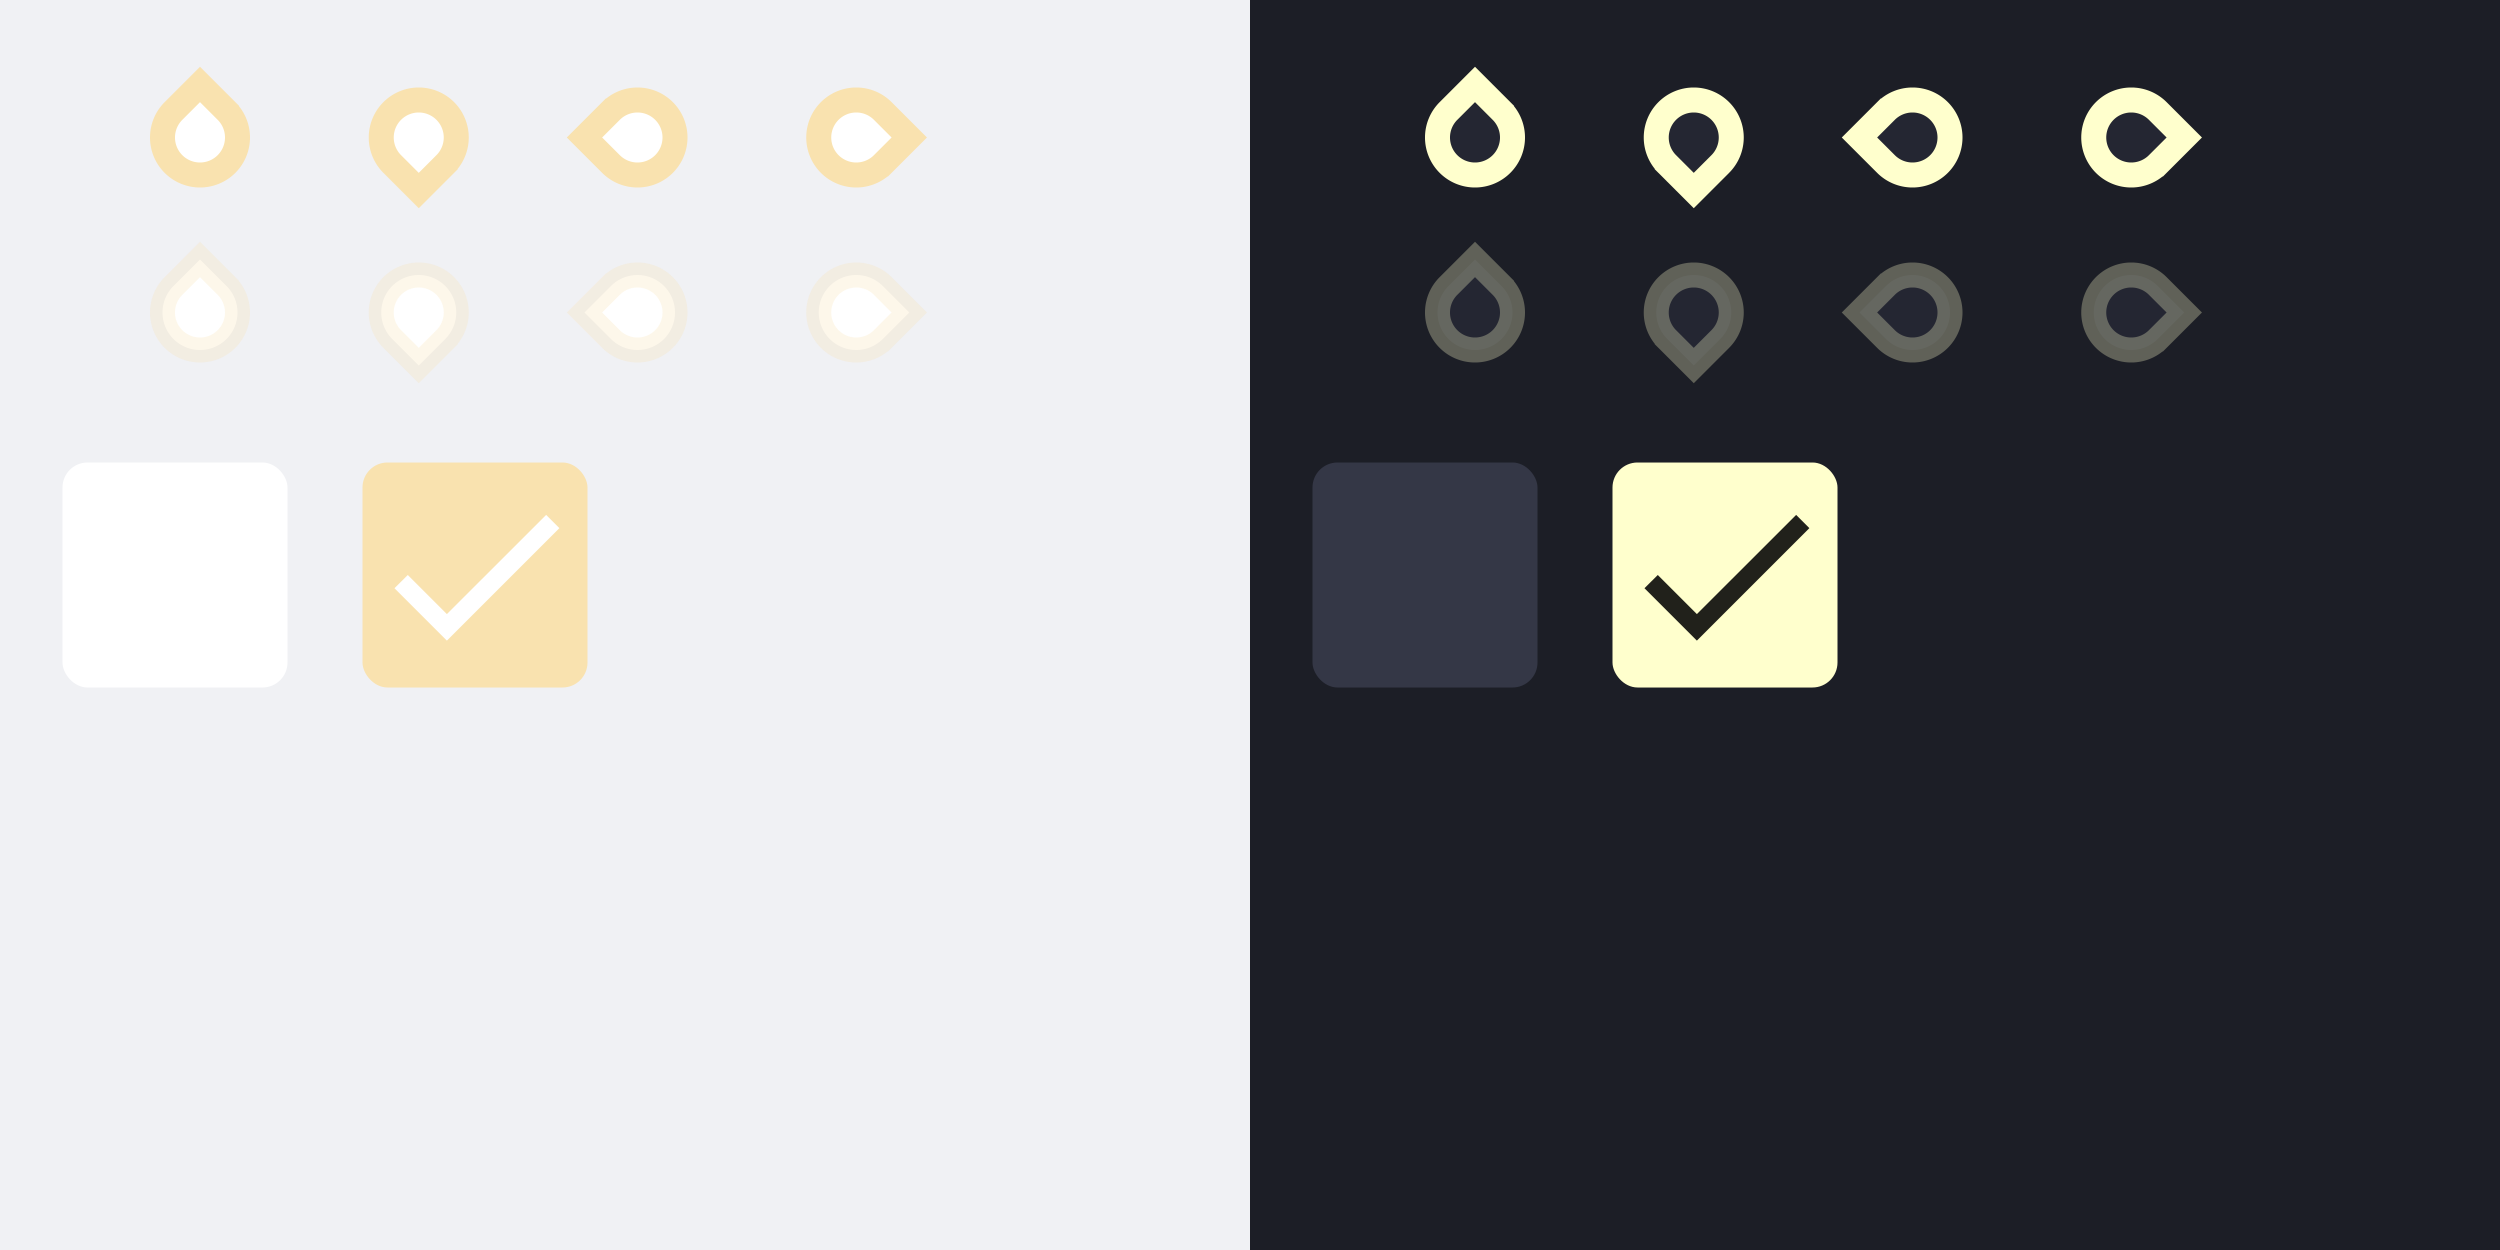 <svg width="400" height="200" version="1.1" viewBox="0 0 400 200" xmlns="http://www.w3.org/2000/svg" xmlns:xlink="http://www.w3.org/1999/xlink">
 <rect x="0" y="0" width="400" height="200" fill="#808080" stroke="none"/>
 <defs>
  <g id="base-selectionmode-checkbox">
   <rect width="40" height="40" fill="none"/>
   <rect x="2" y="2" width="36" height="36" rx="4"/>
  </g>
  <g id="base-selectionmode-checkmark">
   <path transform="matrix(1.5 0 0 1.5 2 2)" d="M9 16.17L4.83 12l-1.42 1.41L9 19 21 7l-1.41-1.41z"/>
  </g>
  <linearGradient id="color-on-primary-dark">
   <stop stop-color="#FFFFFF" offset="1"/>
  </linearGradient>
  <linearGradient id="color-on-primary-light">
   <stop stop-color="#000000" stop-opacity=".87" offset="1"/>
  </linearGradient>
  <linearGradient id="color-primary-dark">
   <stop stop-color="#f9e2af" offset="1"/>
  </linearGradient>
  <linearGradient id="color-primary-light">
   <stop stop-color="#ffffcd" offset="1"/>
  </linearGradient>
  <linearGradient id="color-surface">
   <stop stop-color="#FFFFFF" offset="1"/>
  </linearGradient>
  <linearGradient id="color-surface-dark">
   <stop stop-color="#343746" offset="1"/>
  </linearGradient>
  <linearGradient id="color-background">
   <stop stop-color="#f0f1f4" offset="1"/>
  </linearGradient>
  <linearGradient id="color-background-dark">
   <stop stop-color="#1c1e26" offset="1"/>
  </linearGradient>
  <linearGradient id="color-base">
   <stop stop-color="#FFFFFF" offset="1"/>
  </linearGradient>
  <linearGradient id="color-base-dark">
   <stop stop-color="#242632" offset="1"/>
  </linearGradient>
 </defs>
 <rect width="200" height="200" fill="url(#color-background)"/>
 <g id="selectionmode-checkbox-unchecked" transform="translate(8,72)">
  <use width="100%" height="100%" fill="url(#color-surface)" xlink:href="#base-selectionmode-checkbox"/>
 </g>
 <g id="selectionmode-checkbox-checked" transform="translate(56,72)">
  <use width="100%" height="100%" fill="url(#color-primary-dark)" xlink:href="#base-selectionmode-checkbox"/>
  <use width="100%" height="100%" fill="url(#color-on-primary-dark)" xlink:href="#base-selectionmode-checkmark"/>
 </g>
 <rect x="200" width="200" height="200" fill="url(#color-background-dark)"/>
 <g id="selectionmode-checkbox-unchecked-dark" transform="translate(208,72)">
  <use width="100%" height="100%" fill="url(#color-surface-dark)" xlink:href="#base-selectionmode-checkbox"/>
 </g>
 <g id="selectionmode-checkbox-checked-dark" transform="translate(256,72)">
  <use width="100%" height="100%" fill="url(#color-primary-light)" xlink:href="#base-selectionmode-checkbox"/>
  <use width="100%" height="100%" fill="url(#color-on-primary-light)" xlink:href="#base-selectionmode-checkmark"/>
 </g>
 <g id="scale-horz-marks-before-slider" transform="translate(20,10)">
  <g>
   <rect width="24" height="24" fill="none"/>
   <path transform="rotate(45,12,12)" d="m6 6h6a6 6 0 1 1-6 6z" fill="url(#color-surface)" stroke="url(#color-primary-dark)" stroke-linecap="round" stroke-width="4" style="paint-order:stroke fill markers"/>
  </g>
 </g>
 <use id="scale-horz-marks-after-slider" transform="matrix(1 0 0 -1 35 44)" width="100%" height="100%" xlink:href="#scale-horz-marks-before-slider"/>
 <use id="scale-vert-marks-before-slider" transform="rotate(-90,67,-13)" width="100%" height="100%" xlink:href="#scale-horz-marks-before-slider"/>
 <use id="scale-vert-marks-after-slider" transform="rotate(90,84.5,74.5)" width="100%" height="100%" xlink:href="#scale-horz-marks-before-slider"/>
 <g id="scale-horz-marks-before-slider-disabled" transform="translate(20,38)">
  <g>
   <rect width="24" height="24" fill="none"/>
   <path transform="rotate(45,12,12)" d="m6 6h6a6 6 0 1 1-6 6z" fill="url(#color-surface)" stroke="url(#color-primary-dark)" stroke-linecap="round" stroke-opacity=".25" stroke-width="4" style="paint-order:stroke fill markers"/>
  </g>
 </g>
 <use id="scale-horz-marks-after-slider-disabled" transform="matrix(1 0 0 -1 35 100)" width="100%" height="100%" xlink:href="#scale-horz-marks-before-slider-disabled"/>
 <use id="scale-vert-marks-before-slider-disabled" transform="rotate(-90,67,15)" width="100%" height="100%" xlink:href="#scale-horz-marks-before-slider-disabled"/>
 <use id="scale-vert-marks-after-slider-disabled" transform="rotate(90,84.5,102.5)" width="100%" height="100%" xlink:href="#scale-horz-marks-before-slider-disabled"/>
 <g id="scale-horz-marks-before-slider-dark" transform="translate(224,10)">
  <g>
   <rect width="24" height="24" fill="none"/>
   <path transform="rotate(45,12,12)" d="m6 6h6a6 6 0 1 1-6 6z" fill="url(#color-base-dark)" stroke="url(#color-primary-light)" stroke-linecap="round" stroke-width="4" style="paint-order:stroke fill markers"/>
  </g>
 </g>
 <g id="scale-horz-marks-before-slider-disabled-dark" transform="translate(224,38)">
  <g>
   <rect width="24" height="24" fill="none"/>
   <path transform="rotate(45,12,12)" d="m6 6h6a6 6 0 1 1-6 6z" fill="url(#color-base-dark)" stroke="url(#color-primary-light)" stroke-linecap="round" stroke-opacity=".3" stroke-width="4" style="paint-order:stroke fill markers"/>
  </g>
 </g>
 <use id="scale-horz-marks-after-slider-dark" transform="rotate(180,253.5,22)" width="100%" height="100%" xlink:href="#scale-horz-marks-before-slider-dark"/>
 <use id="scale-horz-marks-after-slider-disabled-dark" transform="rotate(180,253.5,50)" width="100%" height="100%" xlink:href="#scale-horz-marks-before-slider-disabled-dark"/>
 <use id="scale-vert-marks-before-slider-dark" transform="rotate(-90,271,-13)" width="100%" height="100%" xlink:href="#scale-horz-marks-before-slider-dark"/>
 <use id="scale-vert-marks-before-slider-disabled-dark" transform="rotate(-90,271,15)" width="100%" height="100%" xlink:href="#scale-horz-marks-before-slider-disabled-dark"/>
 <use id="scale-vert-marks-after-slider-dark" transform="rotate(90,288.5,74.5)" width="100%" height="100%" xlink:href="#scale-horz-marks-before-slider-dark"/>
 <use id="scale-vert-marks-after-slider-disabled-dark" transform="rotate(90,288.5,102.5)" width="100%" height="100%" xlink:href="#scale-horz-marks-before-slider-disabled-dark"/>
</svg>
